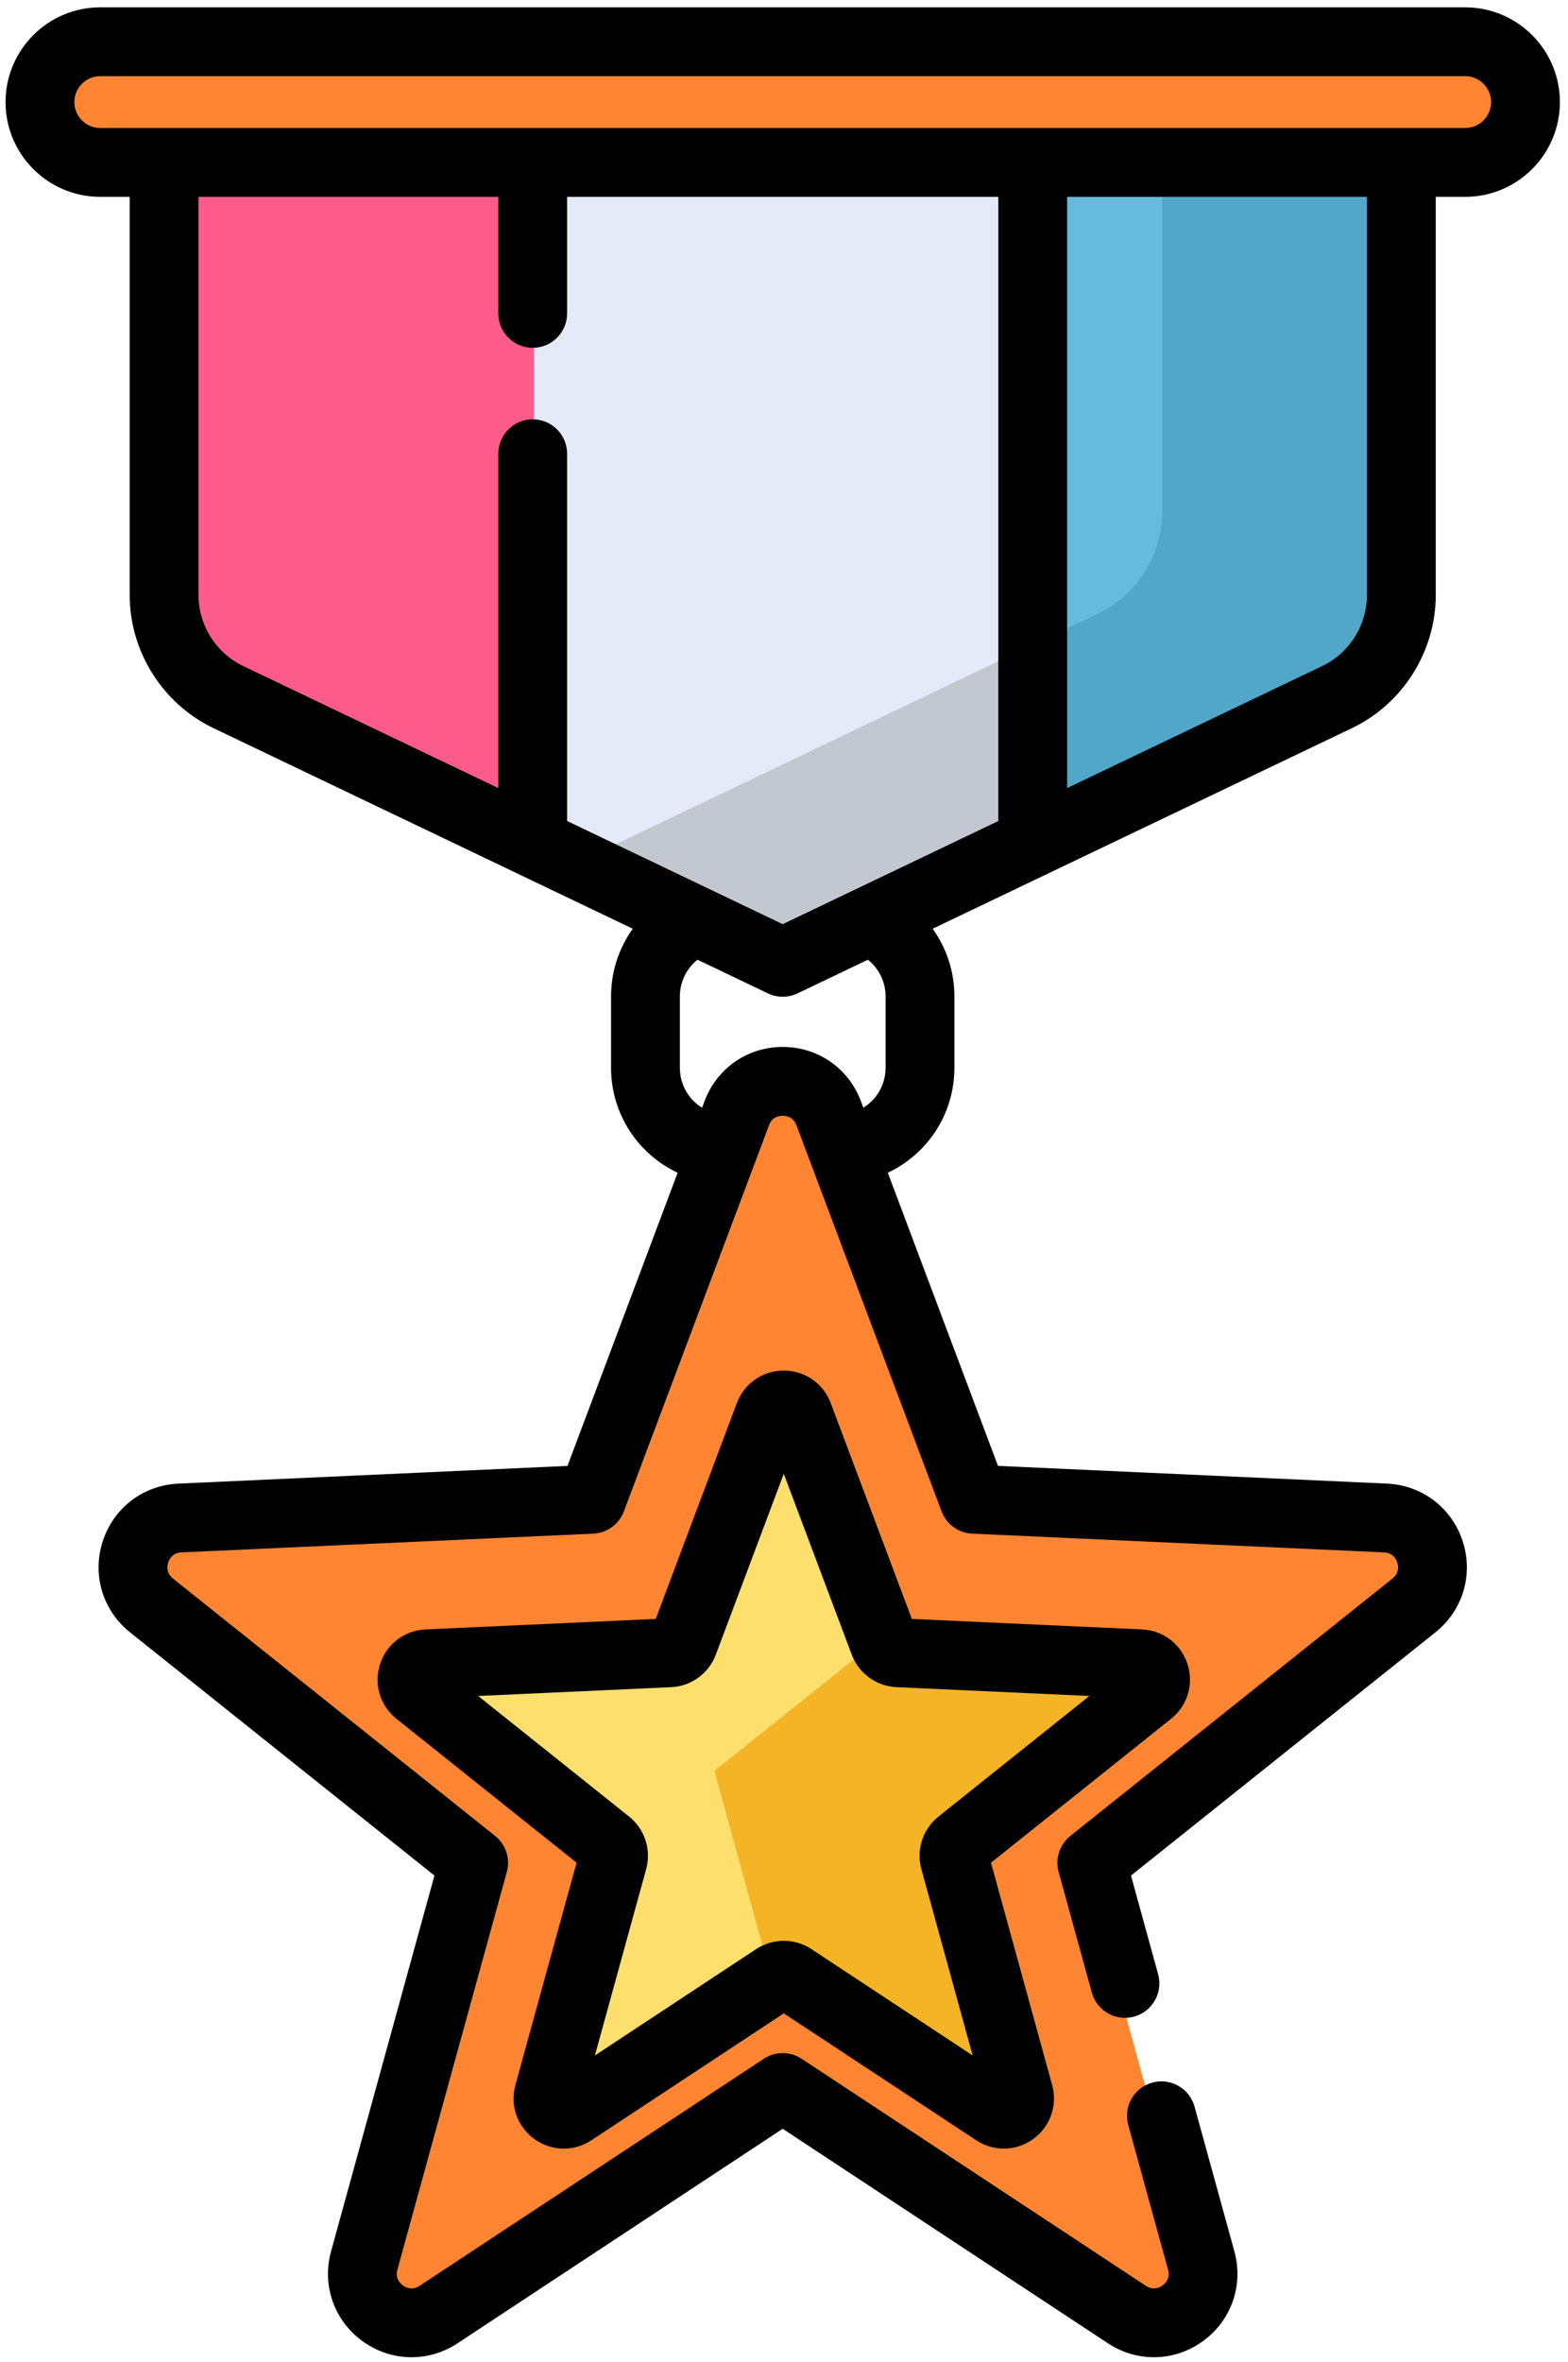 <svg version="1.1" xmlns="http://www.w3.org/2000/svg" xmlns:xlink="http://www.w3.org/1999/xlink" width="184" height="277" viewBox="0 0 184 277">
<g id="Group-20">
<path id="Color-Fill-1" d="M91.973,116.734 C91.973,116.734 26.925,85.628 26.925,85.628 C22.314,83.425 19.379,78.769 19.379,73.658 C19.379,8.767 19.379,8.767 19.379,8.767 L164.568,8.767 C164.568,8.767 164.568,73.660 164.568,73.660 C164.568,78.769 161.633,83.425 157.023,85.631 C157.023,85.631 91.973,116.734 91.973,116.734 z" fill="#FC5B8C" />
<path id="Color-Fill-2" d="M62.637,102.707 L91.973,116.734 L121.308,102.707 L121.308,8.767 L62.637,8.767 L62.637,102.707 z" fill="#E4EAF7" />
<path id="Color-Fill-3" d="M121.308,8.767 L121.308,102.707 C121.308,102.707 157.023,85.631 157.023,85.631 C161.633,83.425 164.568,78.769 164.568,73.660 C164.568,8.767 164.568,8.767 164.568,8.767 L121.308,8.767 z" fill="#66BBDD" />
<path id="Color-Fill-4" d="M11.888,22.918 C7.980,22.918 4.813,19.752 4.813,15.843 C4.813,11.936 7.980,8.767 11.888,8.767 C172.060,8.767 172.060,8.767 172.060,8.767 C175.966,8.767 179.134,11.934 179.134,15.843 C179.134,19.752 175.966,22.918 172.060,22.918 C172.060,22.918 11.888,22.918 11.888,22.918 z" fill="#FF8533" />
<path id="Color-Fill-5" d="M114.389,179.709 C114.389,179.709 162.708,181.909 162.708,181.909 C168.021,182.151 170.197,188.846 166.040,192.166 C128.242,222.351 128.242,222.351 128.242,222.351 C128.242,222.351 141.082,268.992 141.082,268.992 C142.493,274.120 136.797,278.259 132.359,275.332 C91.973,248.705 91.973,248.705 91.973,248.705 C91.973,248.705 51.589,275.330 51.589,275.330 C47.148,278.257 41.453,274.118 42.866,268.992 C55.705,222.351 55.705,222.351 55.705,222.351 C55.705,222.351 17.905,192.164 17.905,192.164 C13.751,188.846 15.927,182.151 21.238,181.907 C69.559,179.707 69.559,179.707 69.559,179.707 C69.559,179.707 86.582,134.427 86.582,134.427 C88.453,129.450 95.494,129.450 97.366,134.427 C97.366,134.427 114.389,179.709 114.389,179.709 z" fill="#FF8533" />
<path id="Color-Fill-6" d="M49.045,198.436 C47.712,197.370 48.410,195.219 50.115,195.141 C78.570,193.846 78.570,193.846 78.570,193.846 C79.308,193.812 79.957,193.341 80.218,192.650 C90.242,165.985 90.242,165.985 90.242,165.985 C90.844,164.385 93.104,164.385 93.705,165.985 C103.730,192.650 103.730,192.650 103.730,192.650 C103.990,193.341 104.638,193.812 105.376,193.846 C133.831,195.141 133.831,195.141 133.831,195.141 C135.536,195.219 136.236,197.370 134.901,198.436 C112.642,216.211 112.642,216.211 112.642,216.211 C112.064,216.674 111.816,217.435 112.013,218.148 C119.574,245.614 119.574,245.614 119.574,245.614 C120.026,247.260 118.197,248.589 116.771,247.649 C92.990,231.969 92.990,231.969 92.990,231.969 C92.372,231.563 91.571,231.563 90.955,231.969 C67.174,247.649 67.174,247.649 67.174,247.649 C65.749,248.589 63.920,247.260 64.372,245.614 C71.932,218.148 71.932,218.148 71.932,218.148 C72.130,217.435 71.882,216.674 71.304,216.211 C71.304,216.211 49.045,198.436 49.045,198.436 z" fill="#FCDF6C" />
<path id="Color-Fill-7" d="M105.378,193.846 C104.638,193.812 103.990,193.341 103.730,192.650 C103.488,192.002 103.488,192.002 103.488,192.002 L83.836,207.695 L90.585,232.213 C90.585,232.213 90.955,231.969 90.955,231.969 C91.573,231.561 92.374,231.561 92.992,231.969 C116.773,247.647 116.773,247.647 116.773,247.647 C118.199,248.587 120.028,247.258 119.574,245.611 C112.013,218.148 112.013,218.148 112.013,218.148 C111.818,217.433 112.064,216.671 112.642,216.209 C134.901,198.434 134.901,198.434 134.901,198.434 C136.236,197.370 135.538,195.219 133.831,195.141 C133.831,195.141 105.378,193.846 105.378,193.846 z" fill="#F4B425" />
<path id="Color-Fill-8" d="M91.973,116.734 C91.973,116.734 26.925,85.628 26.925,85.628 C22.314,83.425 19.379,78.769 19.379,73.658 C19.379,8.767 19.379,8.767 19.379,8.767 L164.568,8.767 C164.568,8.767 164.568,73.660 164.568,73.660 C164.568,78.769 161.633,83.425 157.023,85.631 C157.023,85.631 91.973,116.734 91.973,116.734 z" fill="#FC5B8C" />
<path id="Color-Fill-9" d="M62.637,102.707 L91.973,116.734 L121.308,102.707 L121.308,8.767 L62.637,8.767 L62.637,102.707 z" fill="#E4EAF7" />
<path id="Color-Fill-10" d="M121.308,8.767 L121.308,102.707 C121.308,102.707 157.023,85.631 157.023,85.631 C161.633,83.425 164.568,78.769 164.568,73.660 C164.568,8.767 164.568,8.767 164.568,8.767 L121.308,8.767 z" fill="#66BBDD" />
<path id="Color-Fill-11" d="M136.387,8.767 C136.387,8.767 136.387,59.994 136.387,59.994 C136.387,65.104 133.452,69.761 128.844,71.965 C121.310,75.567 121.310,75.567 121.310,75.567 L121.310,102.707 C121.310,102.707 157.025,85.631 157.025,85.631 C161.633,83.425 164.568,78.769 164.568,73.660 C164.568,8.767 164.568,8.767 164.568,8.767 L136.387,8.767 z" fill="#52A7C9" />
<path id="Color-Fill-12" d="M11.888,22.918 C7.980,22.918 4.813,19.752 4.813,15.843 C4.813,11.936 7.980,8.767 11.888,8.767 C172.060,8.767 172.060,8.767 172.060,8.767 C175.966,8.767 179.134,11.934 179.134,15.843 C179.134,19.752 175.966,22.918 172.060,22.918 C172.060,22.918 11.888,22.918 11.888,22.918 z" fill="#FF8533" />
<path id="Color-Fill-13" d="M63.794,103.069 L62.637,102.518 L62.637,102.707 L91.973,116.734 L121.308,102.707 L121.308,75.567 L63.794,103.069 z" fill="#C3C8D0" />
<path id="Color-Fill-14" d="M134.016,191.110 C107.001,189.880 107.001,189.880 107.001,189.880 C107.001,189.880 97.483,164.565 97.483,164.565 C96.613,162.248 94.449,160.751 91.973,160.751 C89.498,160.751 87.335,162.248 86.464,164.565 C76.947,189.880 76.947,189.880 76.947,189.880 C76.947,189.880 49.932,191.110 49.932,191.110 C47.460,191.224 45.366,192.818 44.602,195.173 C43.837,197.528 44.592,200.047 46.526,201.595 C67.660,218.469 67.660,218.469 67.660,218.469 C67.660,218.469 60.480,244.545 60.480,244.545 C59.824,246.932 60.692,249.415 62.696,250.873 C63.735,251.627 64.944,252.006 66.155,252.006 C67.277,252.006 68.402,251.680 69.397,251.024 C91.973,236.139 91.973,236.139 91.973,236.139 C91.973,236.139 114.551,251.022 114.551,251.022 C116.618,252.386 119.248,252.328 121.252,250.870 C123.255,249.415 124.124,246.932 123.465,244.545 C116.288,218.469 116.288,218.469 116.288,218.469 C116.288,218.469 137.422,201.593 137.422,201.593 C139.356,200.047 140.113,197.528 139.345,195.173 C138.580,192.818 136.488,191.224 134.016,191.110 zM110.123,213.059 C108.282,214.531 107.497,216.949 108.122,219.222 C114.139,241.080 114.139,241.080 114.139,241.080 C114.139,241.080 95.215,228.602 95.215,228.602 C93.245,227.305 90.701,227.305 88.733,228.602 C69.809,241.080 69.809,241.080 69.809,241.080 C69.809,241.080 75.824,219.222 75.824,219.222 C76.450,216.949 75.664,214.531 73.822,213.059 C56.109,198.914 56.109,198.914 56.109,198.914 C56.109,198.914 78.753,197.881 78.753,197.881 C81.107,197.774 83.166,196.279 83.996,194.073 C91.973,172.852 91.973,172.852 91.973,172.852 C91.973,172.852 99.952,194.073 99.952,194.073 C100.782,196.281 102.838,197.774 105.193,197.881 C127.839,198.914 127.839,198.914 127.839,198.914 C127.839,198.914 110.123,213.059 110.123,213.059 z" fill="#000000" />
<path id="Color-Fill-15" d="M168.481,23.088 C168.481,23.088 171.937,23.088 171.937,23.088 C178.064,23.088 183.049,18.102 183.049,11.973 C183.049,5.846 178.064,0.860 171.935,0.860 C11.762,0.860 11.762,0.860 11.762,0.860 C5.635,0.860 0.650,5.846 0.650,11.973 C0.650,18.102 5.635,23.088 11.762,23.088 C15.218,23.088 15.218,23.088 15.218,23.088 C15.218,23.088 15.218,69.790 15.218,69.790 C15.218,76.416 19.080,82.545 25.058,85.405 C74.257,108.930 74.257,108.930 74.257,108.930 C72.628,111.193 71.705,113.952 71.705,116.879 C71.705,125.231 71.705,125.231 71.705,125.231 C71.705,130.666 74.881,135.370 79.520,137.547 C66.592,171.931 66.592,171.931 66.592,171.931 C66.592,171.931 20.930,174.008 20.930,174.008 C16.814,174.195 13.330,176.849 12.058,180.768 C10.784,184.688 12.041,188.881 15.262,191.453 C50.981,219.978 50.981,219.978 50.981,219.978 C50.981,219.978 38.848,264.054 38.848,264.054 C37.754,268.028 39.203,272.160 42.535,274.582 C44.266,275.840 46.275,276.471 48.290,276.471 C50.159,276.471 52.030,275.928 53.687,274.837 C91.848,249.675 91.848,249.675 91.848,249.675 C91.848,249.675 130.012,274.837 130.012,274.837 C133.452,277.104 137.829,277.005 141.164,274.582 C144.496,272.160 145.944,268.028 144.851,264.054 C140.177,247.083 140.177,247.083 140.177,247.083 C139.587,244.932 137.362,243.670 135.216,244.261 C133.065,244.854 131.803,247.076 132.394,249.225 C137.066,266.197 137.066,266.197 137.066,266.197 C137.343,267.200 136.780,267.788 136.418,268.049 C136.057,268.312 135.325,268.665 134.457,268.093 C94.071,241.468 94.071,241.468 94.071,241.468 C92.723,240.579 90.976,240.579 89.628,241.468 C49.242,268.093 49.242,268.093 49.242,268.093 C48.376,268.665 47.642,268.312 47.280,268.049 C46.921,267.788 46.357,267.198 46.633,266.197 C59.473,219.556 59.473,219.556 59.473,219.556 C59.902,218.000 59.361,216.336 58.100,215.329 C20.300,185.144 20.300,185.144 20.300,185.144 C19.490,184.495 19.600,183.687 19.736,183.264 C19.875,182.840 20.260,182.123 21.298,182.074 C69.619,179.875 69.619,179.875 69.619,179.875 C71.232,179.801 72.644,178.773 73.212,177.261 C90.238,131.981 90.238,131.981 90.238,131.981 C90.604,131.009 91.405,130.864 91.850,130.864 C92.296,130.864 93.097,131.009 93.463,131.981 C110.487,177.261 110.487,177.261 110.487,177.261 C111.056,178.773 112.469,179.801 114.082,179.875 C162.403,182.074 162.403,182.074 162.403,182.074 C163.441,182.123 163.826,182.840 163.965,183.264 C164.101,183.687 164.211,184.495 163.401,185.144 C125.601,215.329 125.601,215.329 125.601,215.329 C124.340,216.336 123.799,218.000 124.228,219.556 C128.122,233.701 128.122,233.701 128.122,233.701 C128.713,235.850 130.937,237.114 133.086,236.521 C135.235,235.928 136.498,233.707 135.905,231.556 C132.718,219.978 132.718,219.978 132.718,219.978 C132.718,219.978 168.439,191.453 168.439,191.453 C171.658,188.881 172.915,184.688 171.643,180.768 C170.369,176.849 166.887,174.195 162.770,174.008 C117.109,171.929 117.109,171.929 117.109,171.929 C117.109,171.929 104.181,137.545 104.181,137.545 C108.819,135.370 111.996,130.666 111.996,125.231 C111.996,116.879 111.996,116.879 111.996,116.879 C111.996,113.950 111.073,111.191 109.444,108.928 C158.643,85.403 158.643,85.403 158.643,85.403 C164.618,82.545 168.481,76.416 168.481,69.790 C168.481,69.790 168.481,23.088 168.481,23.088 zM11.762,8.934 C171.935,8.934 171.935,8.934 171.935,8.934 C173.611,8.934 174.975,10.297 174.975,11.973 C174.975,13.649 173.611,15.013 171.935,15.013 C11.762,15.013 11.762,15.013 11.762,15.013 C10.086,15.011 8.724,13.649 8.724,11.973 C8.724,10.297 10.086,8.934 11.762,8.934 zM23.291,23.088 L58.476,23.088 C58.476,23.088 58.476,36.756 58.476,36.756 C58.476,38.985 60.284,40.793 62.513,40.793 C64.743,40.793 66.549,38.985 66.549,36.756 C66.549,23.088 66.549,23.088 66.549,23.088 L117.149,23.088 L117.149,96.295 L91.848,108.392 L66.549,96.293 C66.549,96.293 66.549,53.218 66.549,53.218 C66.549,50.987 64.741,49.181 62.513,49.181 C60.284,49.181 58.476,50.987 58.476,53.218 C58.476,92.434 58.476,92.434 58.476,92.434 C58.476,92.434 28.539,78.119 28.539,78.119 C25.352,76.594 23.291,73.325 23.291,69.790 C23.291,69.790 23.291,23.088 23.291,23.088 zM103.921,125.231 C103.921,127.210 102.884,128.946 101.314,129.924 C101.019,129.138 101.019,129.138 101.019,129.138 C99.569,125.281 95.969,122.790 91.848,122.790 C87.730,122.790 84.130,125.281 82.680,129.138 C82.383,129.924 82.383,129.924 82.383,129.924 C80.813,128.946 79.778,127.210 79.778,125.231 C79.778,116.879 79.778,116.879 79.778,116.879 C79.778,115.165 80.558,113.592 81.849,112.560 C90.107,116.509 90.107,116.509 90.107,116.509 C90.658,116.772 91.253,116.904 91.848,116.904 C92.445,116.904 93.040,116.772 93.591,116.509 C101.848,112.560 101.848,112.560 101.848,112.560 C103.141,113.592 103.921,115.165 103.921,116.879 C103.921,116.879 103.921,125.231 103.921,125.231 zM125.223,92.432 L125.223,23.088 L160.407,23.088 C160.407,23.088 160.407,69.790 160.407,69.790 C160.407,73.325 158.347,76.594 155.160,78.119 C155.160,78.119 125.223,92.432 125.223,92.432 z" fill="#000000" />
</g>
</svg>
